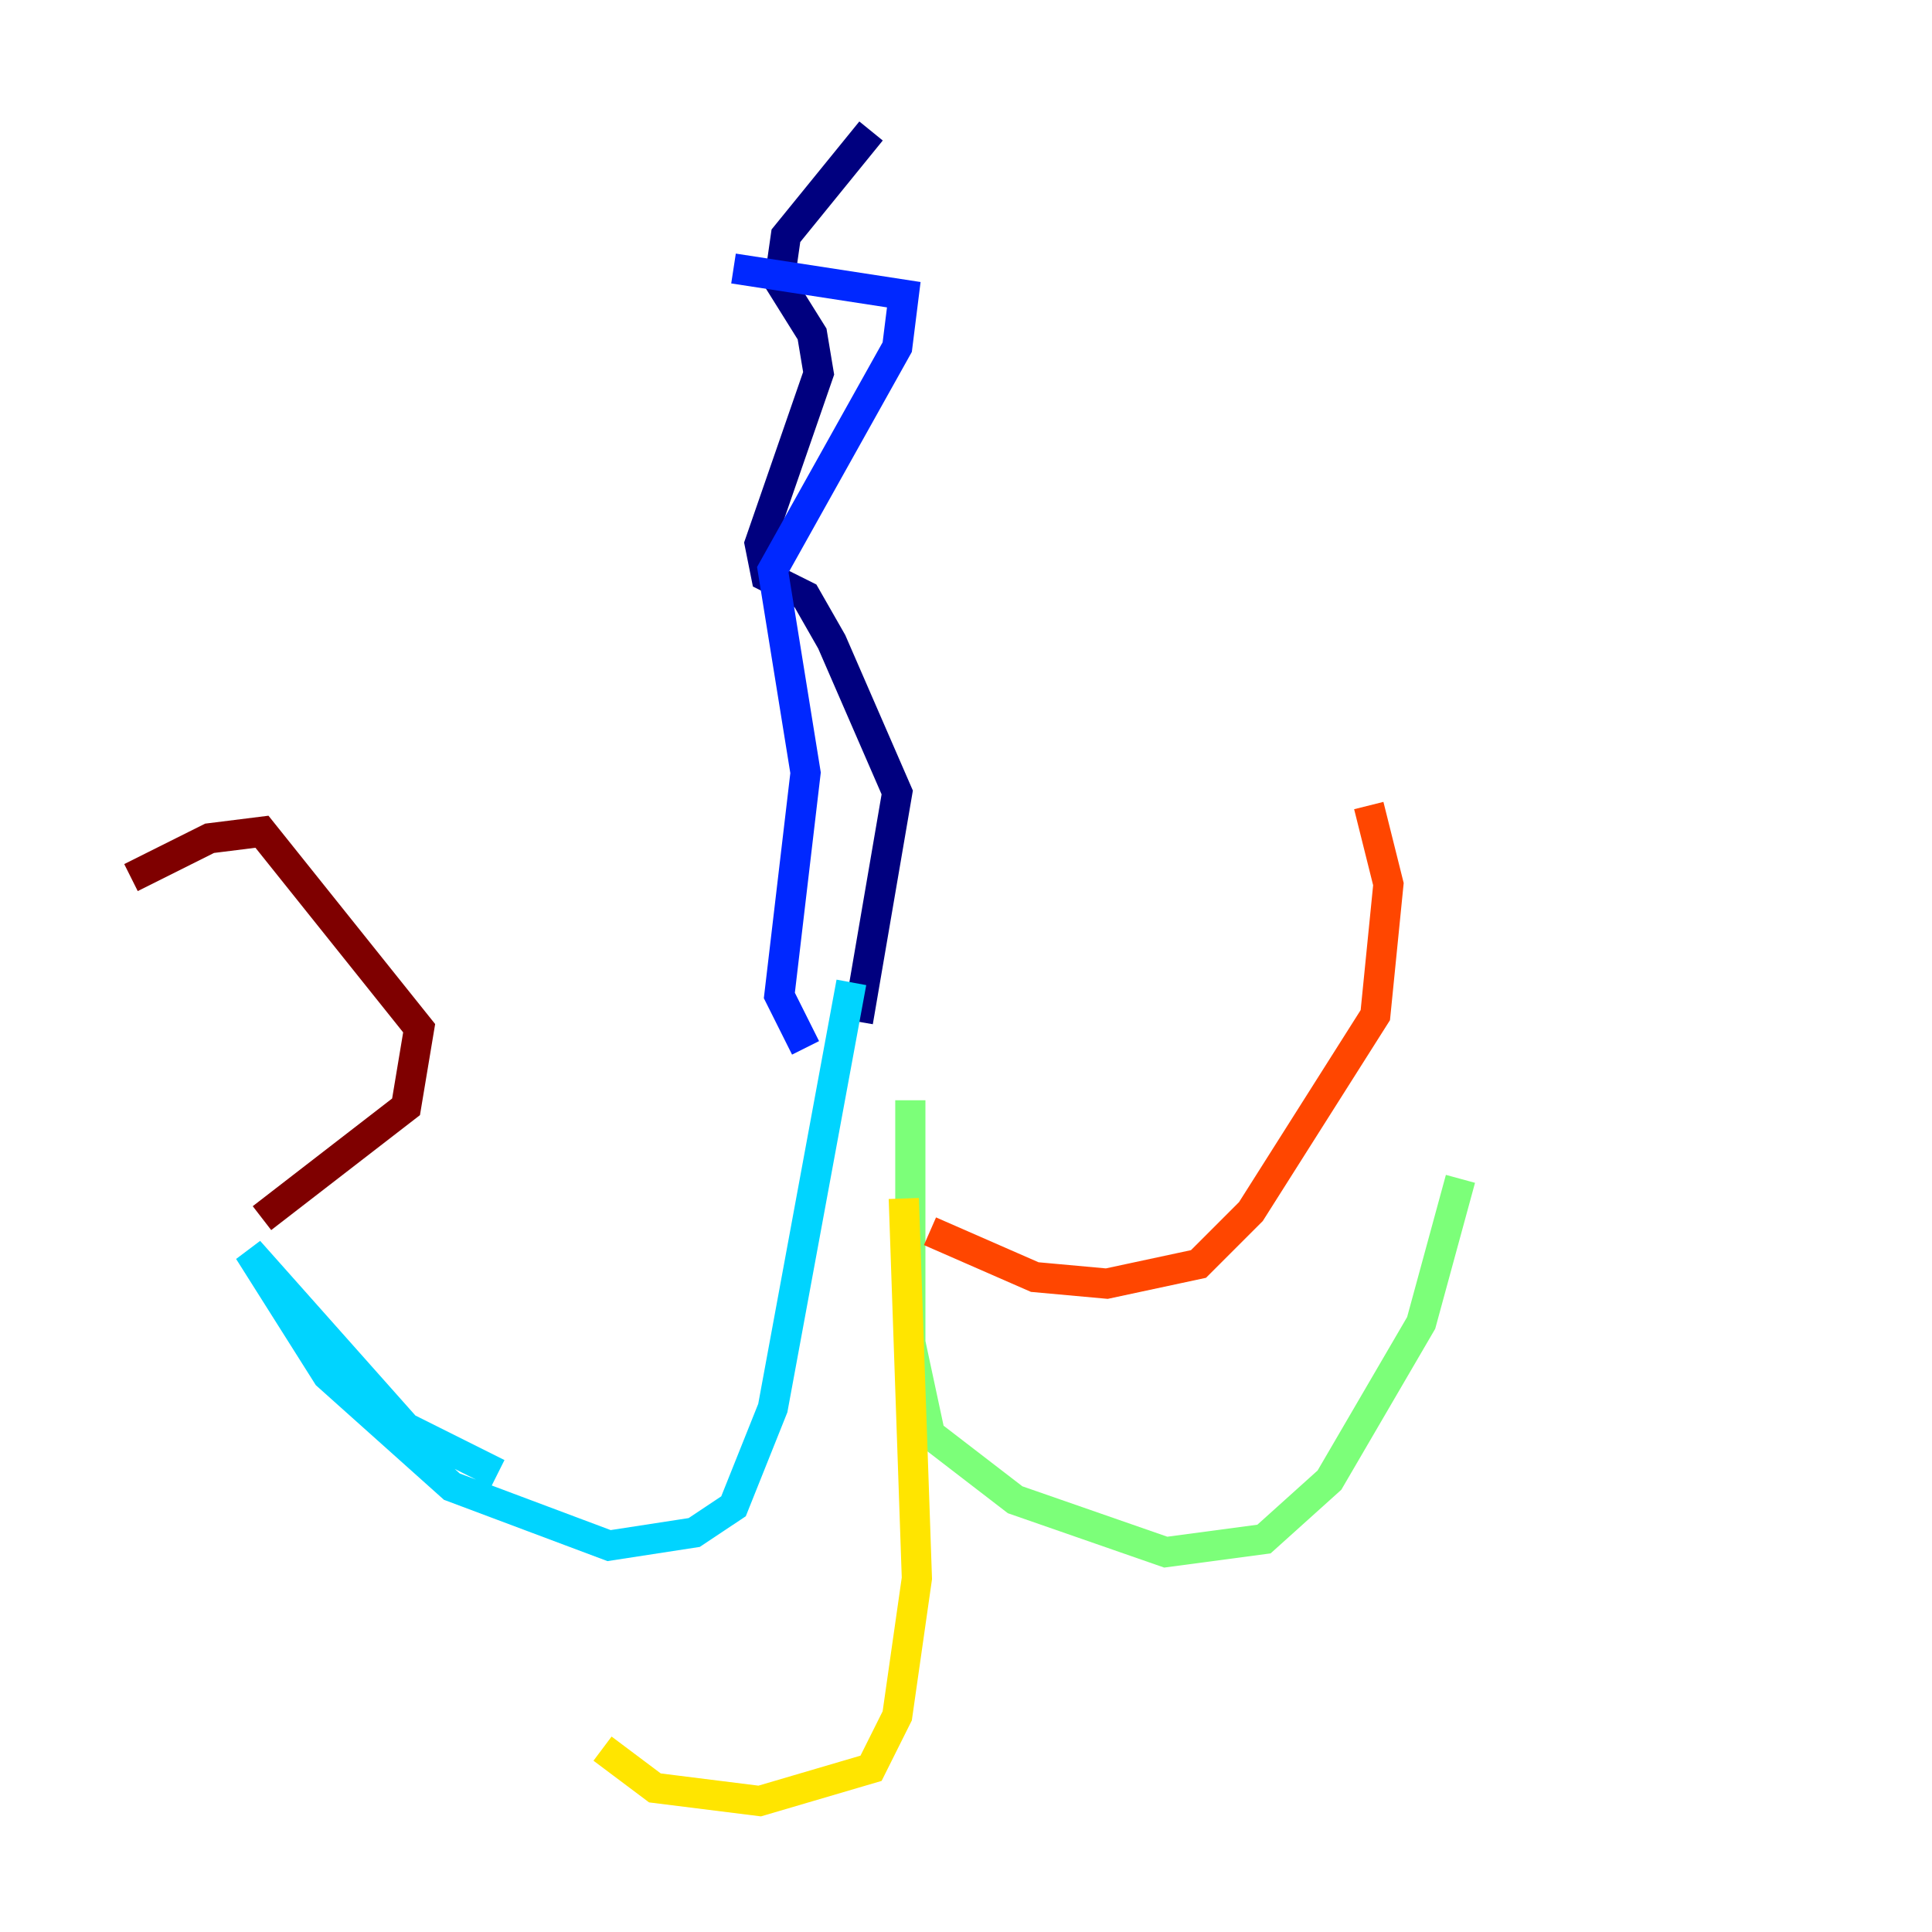 <?xml version="1.0" encoding="utf-8" ?>
<svg baseProfile="tiny" height="128" version="1.2" viewBox="0,0,128,128" width="128" xmlns="http://www.w3.org/2000/svg" xmlns:ev="http://www.w3.org/2001/xml-events" xmlns:xlink="http://www.w3.org/1999/xlink"><defs /><polyline fill="none" points="57.709,8.678 52.068,15.62 51.634,18.658 53.803,22.129 54.237,24.732 50.332,36.014 50.766,38.183 53.37,39.485 55.105,42.522 59.444,52.502 56.841,67.688" stroke="#00007f" stroke-width="2" /><polyline fill="none" points="48.597,17.79 59.878,19.525 59.444,22.997 51.2,37.749 53.37,51.2 51.634,65.953 53.37,69.424" stroke="#0028ff" stroke-width="2" /><polyline fill="none" points="56.407,65.085 51.2,93.288 48.597,99.797 45.993,101.532 40.352,102.4 29.939,98.495 21.695,91.119 16.488,82.875 26.902,94.59 32.976,97.627" stroke="#00d4ff" stroke-width="2" /><polyline fill="none" points="60.312,72.895 60.312,88.949 61.614,95.024 67.254,99.363 77.234,102.834 83.742,101.966 88.081,98.061 94.156,87.647 96.759,78.102" stroke="#7cff79" stroke-width="2" /><polyline fill="none" points="59.878,79.403 60.746,104.57 59.444,113.681 57.709,117.153 50.332,119.322 43.39,118.454 39.919,115.851" stroke="#ffe500" stroke-width="2" /><polyline fill="none" points="61.614,81.573 68.556,84.61 73.329,85.044 79.403,83.742 82.875,80.271 91.119,67.254 91.986,58.576 90.685,53.37" stroke="#ff4600" stroke-width="2" /><polyline fill="none" points="17.356,80.705 26.902,73.329 27.77,68.122 17.356,55.105 13.885,55.539 8.678,58.142" stroke="#7f0000" stroke-width="2" /></svg>